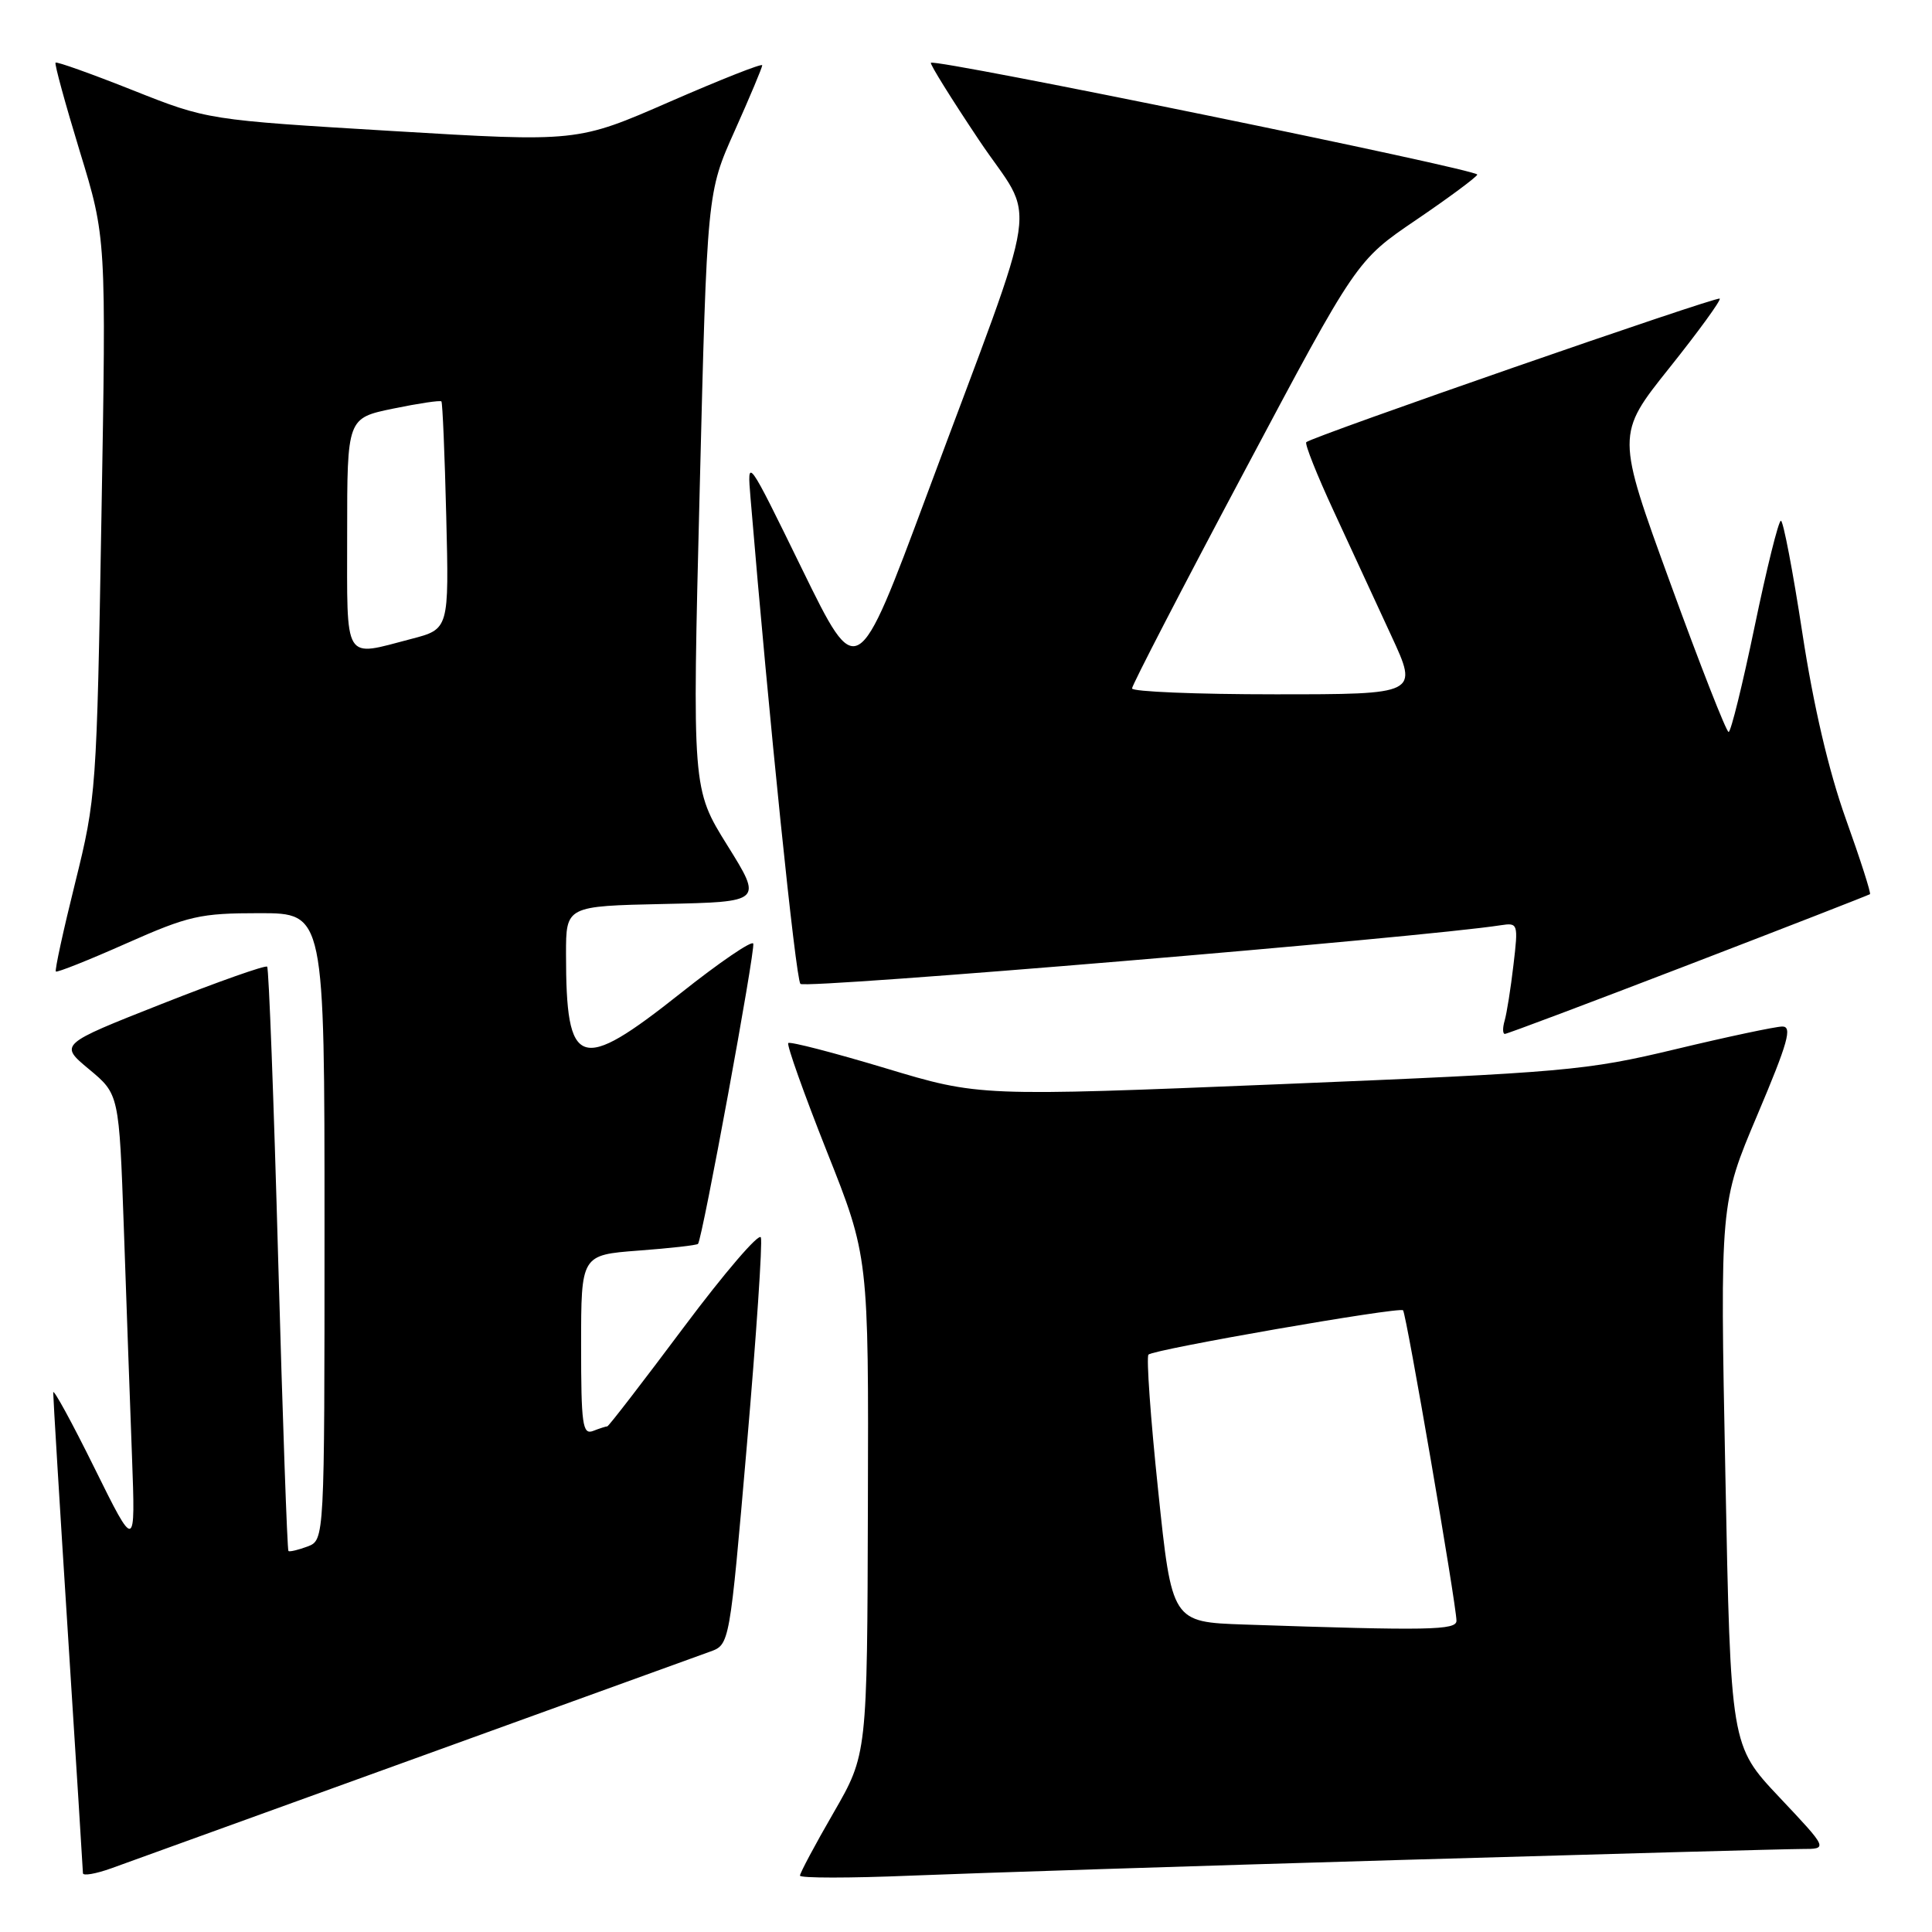 <?xml version="1.0" encoding="UTF-8" standalone="no"?>
<!DOCTYPE svg PUBLIC "-//W3C//DTD SVG 1.1//EN" "http://www.w3.org/Graphics/SVG/1.1/DTD/svg11.dtd" >
<svg xmlns="http://www.w3.org/2000/svg" xmlns:xlink="http://www.w3.org/1999/xlink" version="1.1" viewBox="0 0 256 256">
 <g >
 <path fill="currentColor"
d=" M 55.00 233.00 C 75.08 225.73 92.67 219.37 94.09 218.85 C 96.68 217.92 96.68 217.92 98.96 191.56 C 100.21 177.06 101.05 164.65 100.82 163.97 C 100.60 163.29 96.00 168.65 90.60 175.87 C 85.20 183.09 80.65 189.00 80.47 189.00 C 80.30 189.00 79.45 189.27 78.58 189.61 C 77.19 190.14 77.00 188.75 77.00 178.25 C 77.00 166.29 77.00 166.29 84.60 165.71 C 88.78 165.40 92.33 165.00 92.49 164.82 C 93.06 164.21 100.11 125.84 99.81 125.03 C 99.64 124.58 95.30 127.54 90.18 131.61 C 76.75 142.26 75.00 141.66 75.00 126.40 C 75.00 120.06 75.00 120.06 88.02 119.78 C 101.04 119.50 101.04 119.50 96.38 112.02 C 91.72 104.54 91.72 104.54 92.71 65.02 C 93.69 25.50 93.69 25.50 97.35 17.34 C 99.36 12.85 101.00 8.94 101.00 8.65 C 101.00 8.36 95.49 10.54 88.75 13.48 C 76.50 18.83 76.50 18.83 52.00 17.36 C 27.50 15.89 27.50 15.89 17.58 11.95 C 12.12 9.78 7.52 8.14 7.36 8.30 C 7.20 8.46 8.65 13.75 10.57 20.05 C 14.08 31.50 14.08 31.50 13.44 68.50 C 12.82 104.78 12.75 105.72 9.96 116.97 C 8.39 123.28 7.24 128.57 7.40 128.73 C 7.56 128.89 11.76 127.22 16.73 125.01 C 25.01 121.34 26.50 121.00 34.39 121.00 C 43.00 121.00 43.00 121.00 43.00 162.53 C 43.00 204.06 43.00 204.06 40.75 204.92 C 39.51 205.38 38.37 205.65 38.22 205.52 C 38.06 205.38 37.45 187.99 36.86 166.88 C 36.28 145.77 35.62 128.31 35.40 128.09 C 35.18 127.86 28.89 130.08 21.42 133.03 C 7.84 138.39 7.84 138.39 11.81 141.69 C 15.78 144.99 15.78 144.99 16.41 162.74 C 16.75 172.51 17.23 186.12 17.49 193.00 C 17.95 205.50 17.95 205.50 12.51 194.50 C 9.52 188.45 7.06 183.95 7.05 184.50 C 7.04 185.05 7.91 199.45 9.00 216.50 C 10.09 233.55 10.98 247.82 10.99 248.21 C 10.99 248.59 12.69 248.30 14.75 247.56 C 16.81 246.82 34.92 240.26 55.00 233.00 Z  M 185.38 246.46 C 212.82 245.66 236.84 245.00 238.76 245.00 C 242.24 245.00 242.24 245.00 235.78 238.15 C 229.32 231.30 229.32 231.30 228.62 195.36 C 227.91 159.43 227.91 159.43 232.87 147.71 C 236.92 138.14 237.52 136.00 236.16 136.02 C 235.25 136.03 228.88 137.38 222.00 139.03 C 210.14 141.87 207.46 142.10 169.63 143.66 C 129.76 145.29 129.76 145.29 117.32 141.54 C 110.47 139.48 104.68 137.98 104.45 138.21 C 104.22 138.44 106.52 144.90 109.56 152.57 C 115.10 166.50 115.10 166.50 115.00 199.48 C 114.91 232.46 114.91 232.46 110.46 240.18 C 108.00 244.43 106.00 248.19 106.00 248.53 C 106.00 248.87 112.64 248.87 120.75 248.53 C 128.86 248.20 157.95 247.26 185.38 246.46 Z  M 223.72 127.85 C 236.80 122.82 247.63 118.60 247.78 118.48 C 247.94 118.36 246.50 113.87 244.58 108.51 C 242.31 102.15 240.30 93.56 238.82 83.87 C 237.57 75.69 236.29 69.00 235.98 69.00 C 235.66 69.00 234.10 75.30 232.50 83.00 C 230.90 90.70 229.35 97.00 229.05 96.99 C 228.75 96.99 225.27 88.12 221.33 77.28 C 214.15 57.58 214.15 57.58 221.20 48.75 C 225.08 43.89 228.08 39.76 227.87 39.57 C 227.50 39.22 173.86 57.85 173.09 58.59 C 172.86 58.81 174.50 62.93 176.73 67.74 C 178.95 72.56 182.39 79.99 184.36 84.25 C 187.95 92.00 187.95 92.00 168.97 92.00 C 158.54 92.00 150.00 91.65 150.00 91.22 C 150.00 90.79 156.69 77.85 164.88 62.47 C 179.75 34.50 179.75 34.50 187.63 29.15 C 191.96 26.21 195.61 23.50 195.75 23.14 C 196.00 22.49 123.92 7.74 123.35 8.32 C 123.19 8.48 126.05 13.07 129.70 18.53 C 137.38 30.03 138.26 24.03 122.82 65.55 C 113.59 90.36 113.59 90.36 106.29 75.43 C 98.99 60.50 98.99 60.50 99.45 66.00 C 101.88 95.15 105.43 129.67 106.06 130.37 C 106.68 131.06 188.56 124.21 198.85 122.60 C 201.15 122.25 201.19 122.37 200.54 127.87 C 200.18 130.97 199.65 134.29 199.37 135.25 C 199.09 136.21 199.11 137.00 199.40 137.00 C 199.70 137.00 210.64 132.88 223.72 127.85 Z  M 46.00 70.70 C 46.00 55.40 46.00 55.40 52.11 54.14 C 55.46 53.45 58.33 53.02 58.49 53.19 C 58.64 53.36 58.93 60.22 59.13 68.43 C 59.50 83.36 59.50 83.36 54.50 84.66 C 45.41 87.03 46.00 88.00 46.00 70.70 Z  M 164.89 215.26 C 155.28 214.93 155.28 214.93 153.46 197.48 C 152.45 187.89 151.88 179.79 152.18 179.49 C 152.87 178.80 185.36 173.14 185.91 173.62 C 186.33 173.99 192.96 212.53 192.99 214.75 C 193.00 216.02 189.39 216.09 164.89 215.26 Z "/>
</g>
</svg>